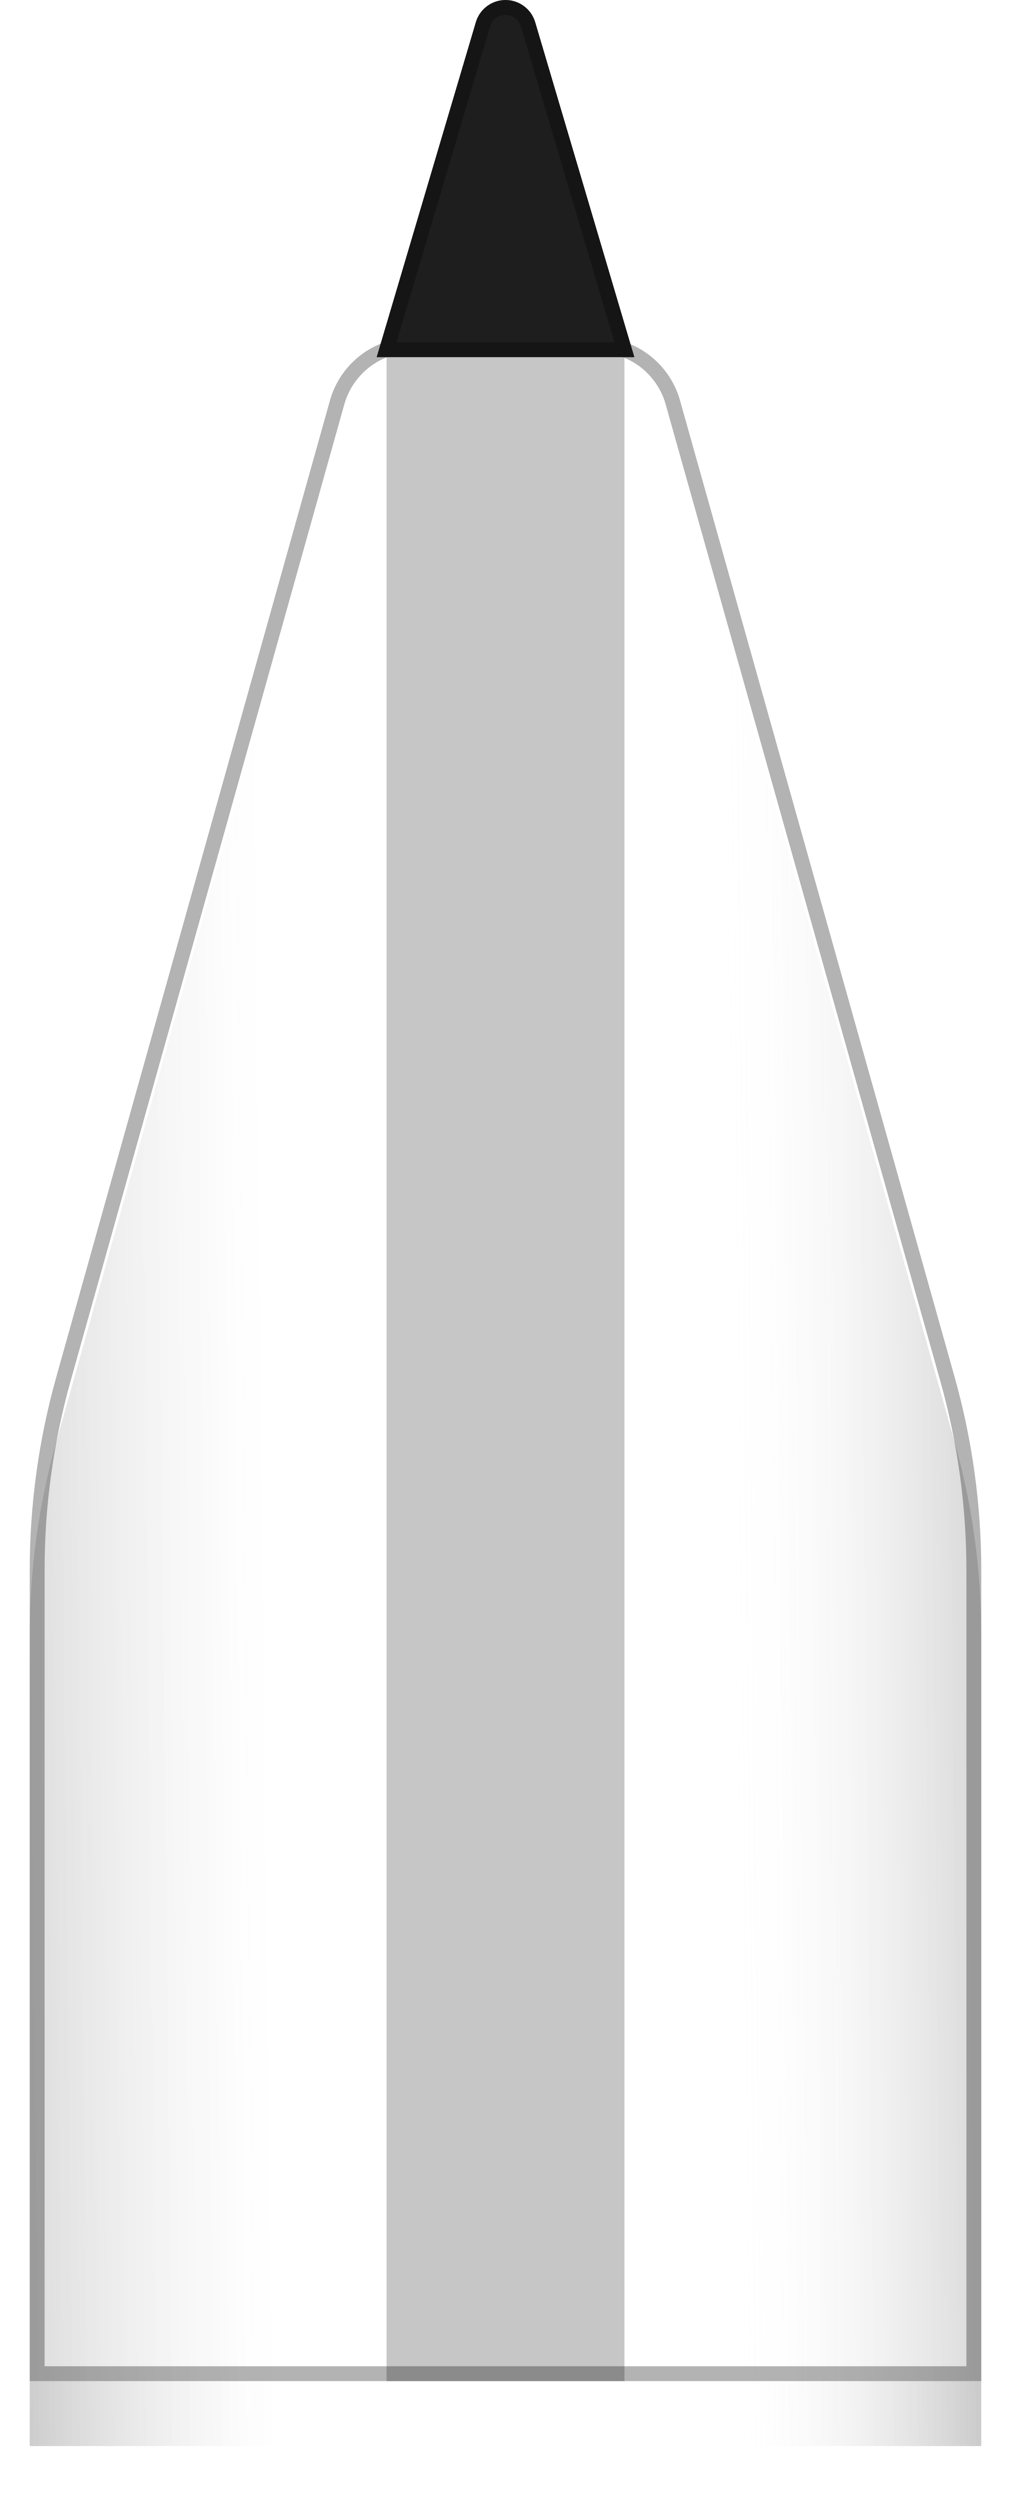 <svg width="34" height="84" viewBox="0 0 34 84" fill="none" xmlns="http://www.w3.org/2000/svg">
<g filter="url(#filter0_d_331_64)">
<path d="M13.896 11.334C12.581 11.334 11.429 12.216 11.087 13.486L1.892 46.266C1.3 48.376 1 50.557 1 52.748V80H33V52.759C33 50.561 32.698 48.373 32.102 46.256L22.889 13.528C22.562 12.238 21.401 11.334 20.069 11.334H13.896Z" fill="white"/>
<path d="M13.896 11.334C12.581 11.334 11.429 12.216 11.087 13.486L1.892 46.266C1.3 48.376 1 50.557 1 52.748V80H33V52.759C33 50.561 32.698 48.373 32.102 46.256L22.889 13.528C22.562 12.238 21.401 11.334 20.069 11.334H13.896Z" fill="url(#paint0_linear_331_64)"/>
</g>
<g opacity="0.36" filter="url(#filter1_f_331_64)">
<path d="M21 12H13V80H21V12Z" fill="#1E1E1E"/>
</g>
<path d="M13.896 11.334C12.581 11.334 11.429 12.216 11.087 13.486L1.892 46.266C1.3 48.376 1 50.557 1 52.748V80H33V52.759C33 50.561 32.698 48.373 32.102 46.256L22.889 13.528C22.562 12.238 21.401 11.334 20.069 11.334H13.896Z" fill="white" fill-opacity="0.3"/>
<path d="M11.328 13.554L11.329 13.552C11.641 12.39 12.694 11.584 13.896 11.584H20.069C21.286 11.584 22.348 12.41 22.647 13.59L22.649 13.596L31.861 46.324C32.451 48.418 32.75 50.584 32.75 52.759V79.75H1.25V52.748C1.25 50.58 1.547 48.421 2.133 46.333L11.328 13.554Z" stroke="black" stroke-opacity="0.3" stroke-width="0.5"/>
<path d="M16.002 0.746C16.133 0.303 16.539 0 17 0C17.462 0 17.868 0.303 17.999 0.746L21.334 12H12.667L16.002 0.746Z" fill="#1E1E1E"/>
<path d="M17.76 0.817L20.999 11.75H13.002L16.241 0.817C16.341 0.481 16.65 0.25 17 0.25C17.351 0.25 17.66 0.481 17.76 0.817Z" stroke="black" stroke-opacity="0.3" stroke-width="0.5"/>
<defs>
<filter id="filter0_d_331_64" x="0.273" y="11.334" width="33.455" height="71.576" filterUnits="userSpaceOnUse" color-interpolation-filters="sRGB">
<feFlood flood-opacity="0" result="BackgroundImageFix"/>
<feColorMatrix in="SourceAlpha" type="matrix" values="0 0 0 0 0 0 0 0 0 0 0 0 0 0 0 0 0 0 127 0" result="hardAlpha"/>
<feOffset dy="2.182"/>
<feGaussianBlur stdDeviation="0.364"/>
<feComposite in2="hardAlpha" operator="out"/>
<feColorMatrix type="matrix" values="0 0 0 0 1 0 0 0 0 1 0 0 0 0 1 0 0 0 0.54 0"/>
<feBlend mode="normal" in2="BackgroundImageFix" result="effect1_dropShadow_331_64"/>
<feBlend mode="normal" in="SourceGraphic" in2="effect1_dropShadow_331_64" result="shape"/>
</filter>
<filter id="filter1_f_331_64" x="9" y="8" width="16" height="76" filterUnits="userSpaceOnUse" color-interpolation-filters="sRGB">
<feFlood flood-opacity="0" result="BackgroundImageFix"/>
<feBlend mode="normal" in="SourceGraphic" in2="BackgroundImageFix" result="shape"/>
<feGaussianBlur stdDeviation="2" result="effect1_foregroundBlur_331_64"/>
</filter>
<linearGradient id="paint0_linear_331_64" x1="1" y1="90" x2="32.996" y2="89.655" gradientUnits="userSpaceOnUse">
<stop stop-opacity="0.2"/>
<stop offset="0.263" stop-color="white" stop-opacity="0.082"/>
<stop offset="0.743" stop-color="white" stop-opacity="0"/>
<stop offset="1" stop-opacity="0.2"/>
</linearGradient>
</defs>
</svg>
